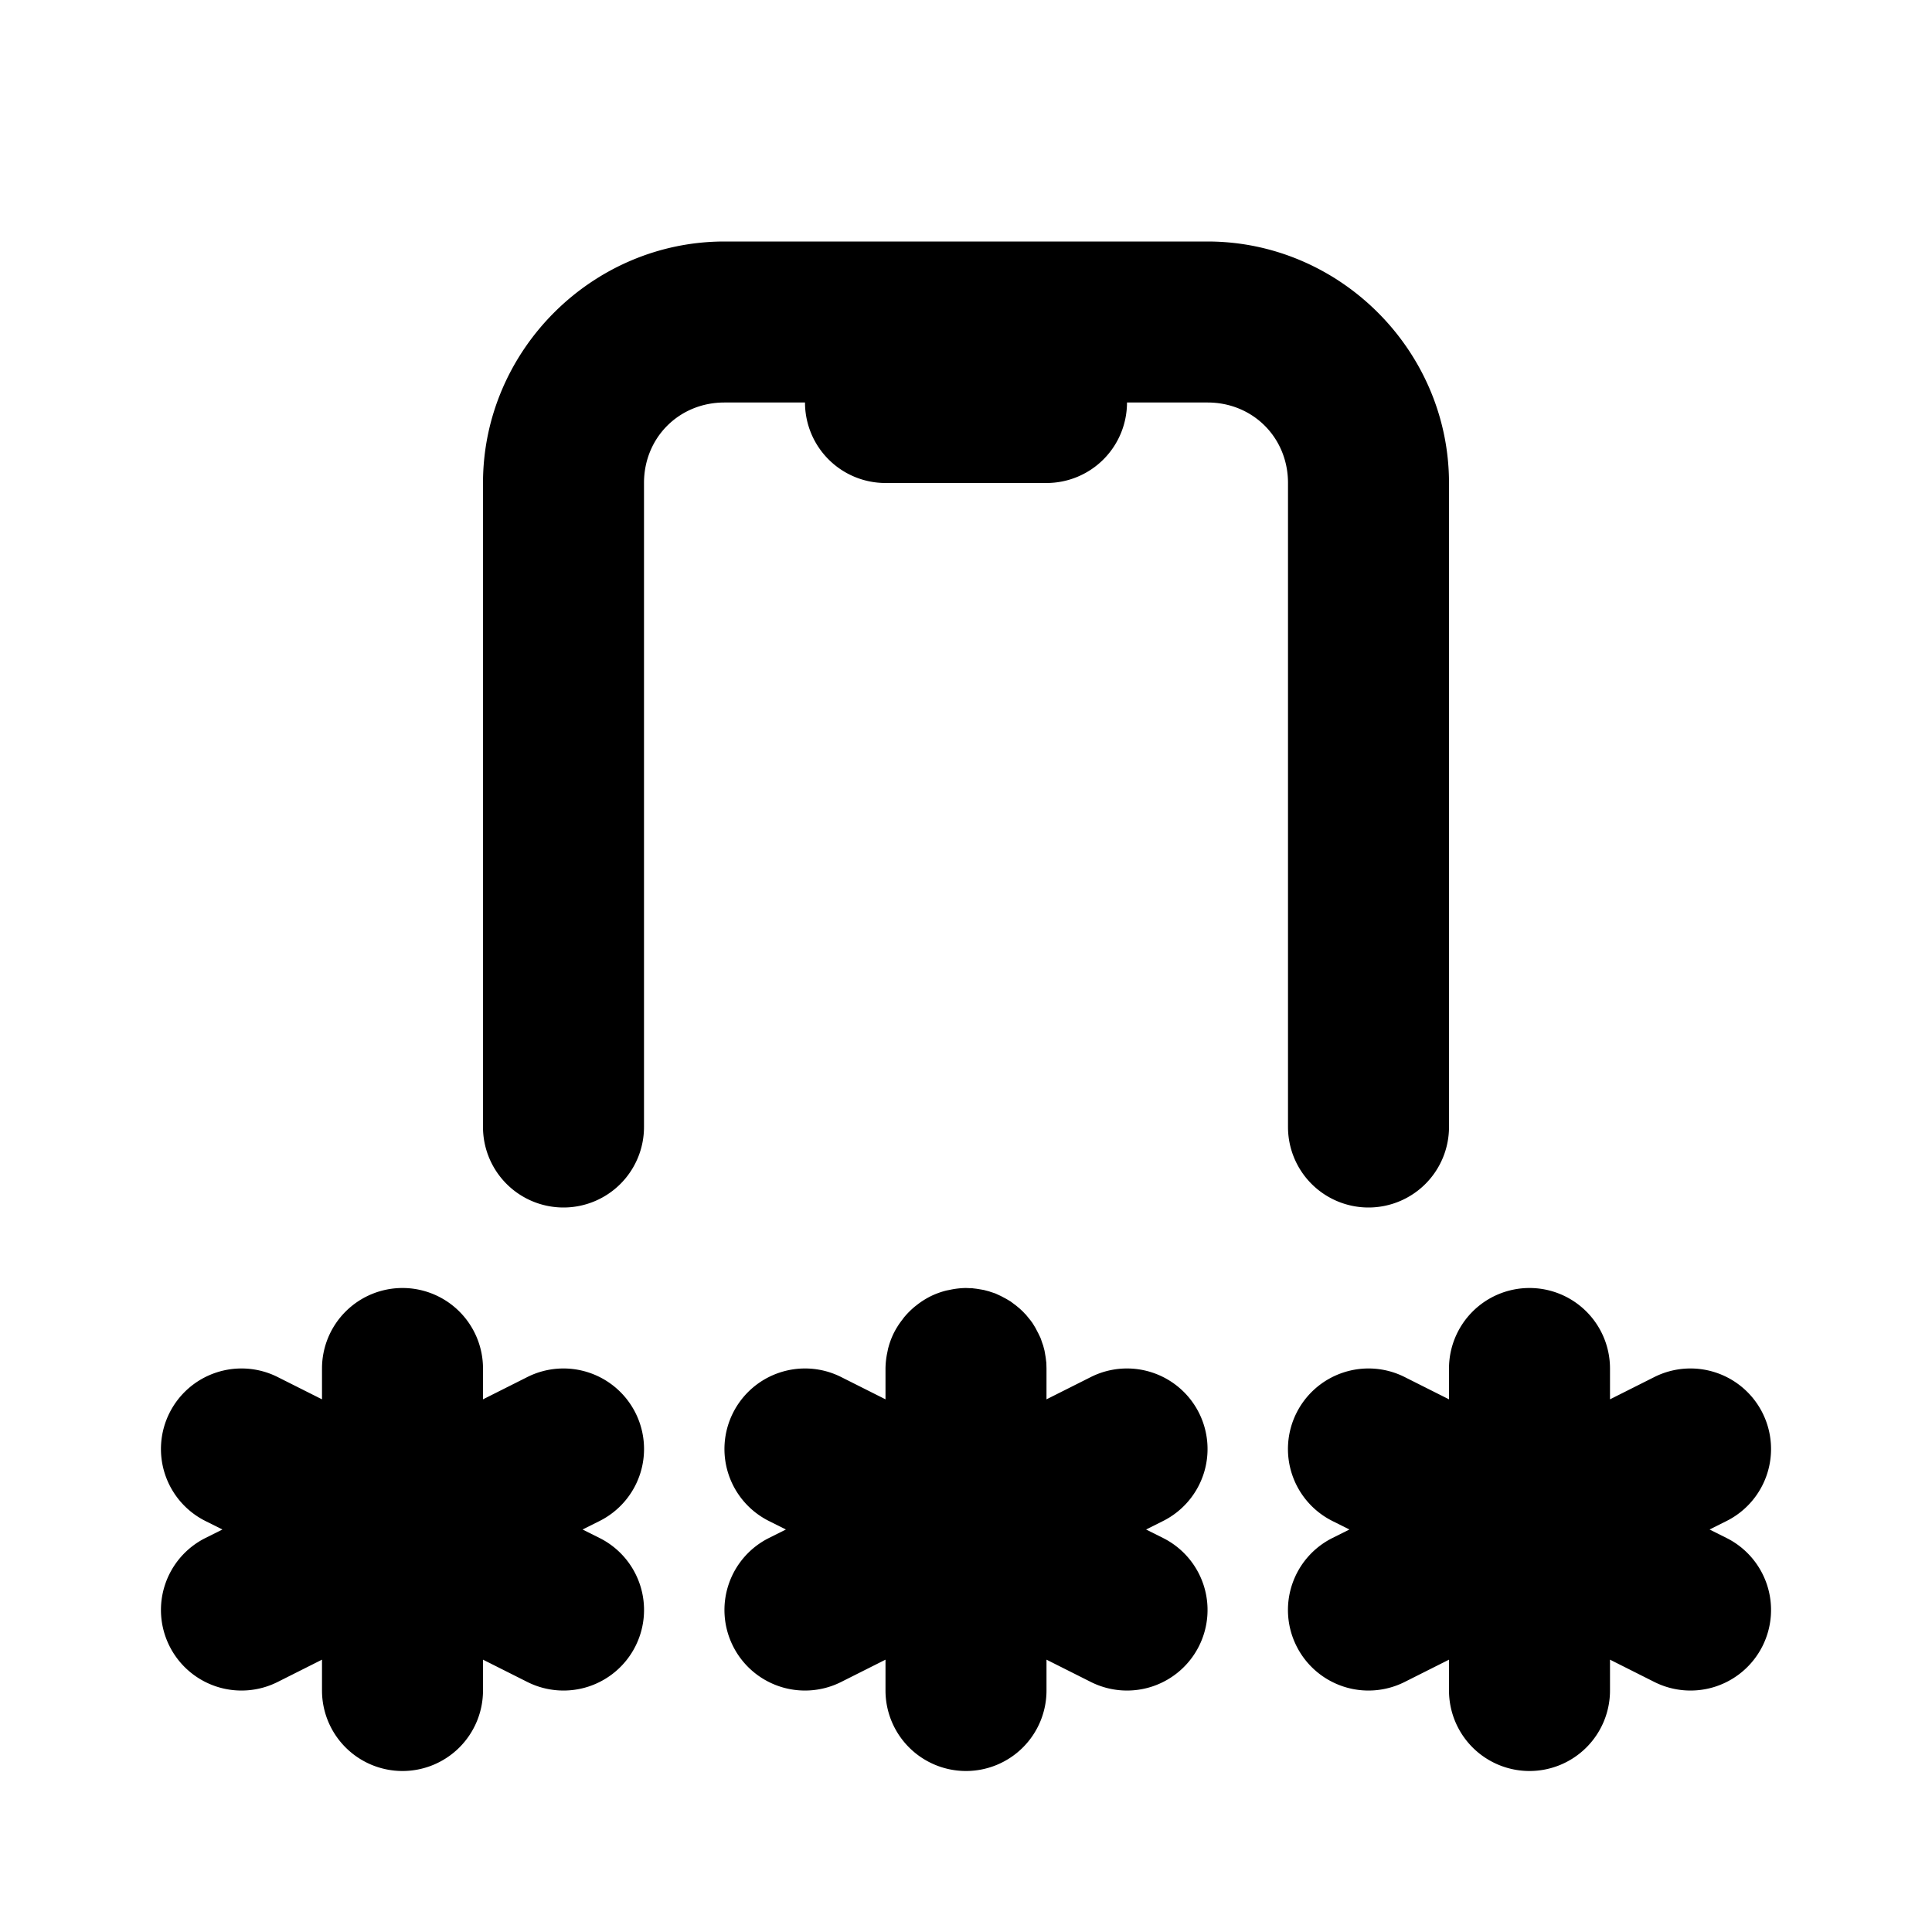 <svg xmlns="http://www.w3.org/2000/svg" width="24" height="24" viewBox="0 0 24 24"><path d="M9 3C7.355 3 6 4.355 6 6v8a1 1 0 0 0 1 1 1 1 0 0 0 1-1V6c0-.564.436-1 1-1h1a1 1 0 0 0 1 1h2a1 1 0 0 0 1-1h1c.564 0 1 .436 1 1v8a1 1 0 0 0 1 1 1 1 0 0 0 1-1V6c0-1.645-1.355-3-3-3zM5 16a1 1 0 0 0-1 1v.383l-.553-.278a1 1 0 0 0-.763-.054 1 1 0 0 0-.579.502 1 1 0 0 0 .448 1.342l.21.105-.21.105a1 1 0 0 0-.448 1.342 1 1 0 0 0 1.342.448L4 20.617V21a1 1 0 0 0 1 1 1 1 0 0 0 1-1v-.383l.553.278a1 1 0 0 0 1.342-.448 1 1 0 0 0-.448-1.342L7.237 19l.21-.105a1 1 0 0 0 .448-1.342 1 1 0 0 0-.579-.502 1 1 0 0 0-.763.054L6 17.383V17a1 1 0 0 0-1-1zm7 0a1 1 0 0 0-.201.023l-.041.008a1 1 0 0 0-.192.069 1 1 0 0 0-.175.11l-.022.017a1 1 0 0 0-.142.142l-.016.022a1 1 0 0 0-.111.175 1 1 0 0 0-.069.192l-.008.04A1 1 0 0 0 11 17v.383l-.553-.278a1 1 0 0 0-.763-.054 1 1 0 0 0-.579.502 1 1 0 0 0 .448 1.342l.21.105-.21.105a1 1 0 0 0-.448 1.342 1 1 0 0 0 1.342.448l.553-.278V21a1 1 0 0 0 1 1 1 1 0 0 0 1-1v-.383l.553.278a1 1 0 0 0 1.342-.448 1 1 0 0 0-.448-1.342l-.21-.105.21-.105a1 1 0 0 0 .448-1.342 1 1 0 0 0-.579-.502 1 1 0 0 0-.763.054l-.553.278V17l-.002-.074-.002-.012-.006-.05-.002-.012-.008-.047-.005-.028-.018-.068-.002-.004-.014-.04-.01-.03-.007-.018-.024-.05-.035-.067-.008-.014-.03-.049-.024-.033-.022-.027-.04-.049-.009-.008-.025-.027-.027-.025-.008-.008-.049-.041-.06-.045-.008-.006-.055-.033-.066-.035-.069-.032-.03-.01-.04-.013-.004-.002-.068-.018-.028-.005-.047-.008h-.002l-.01-.002-.05-.006-.012-.002h-.025zm7 0a1 1 0 0 0-1 1v.383l-.553-.278a1 1 0 0 0-.763-.054 1 1 0 0 0-.579.502 1 1 0 0 0 .448 1.342l.21.105-.21.105a1 1 0 0 0-.448 1.342 1 1 0 0 0 1.342.448l.553-.278V21a1 1 0 0 0 1 1 1 1 0 0 0 1-1v-.383l.553.278a1 1 0 0 0 1.342-.448 1 1 0 0 0-.448-1.342l-.21-.105.21-.105a1 1 0 0 0 .448-1.342 1 1 0 0 0-.579-.502 1 1 0 0 0-.763.054l-.553.278V17a1 1 0 0 0-1-1z"/></svg>
